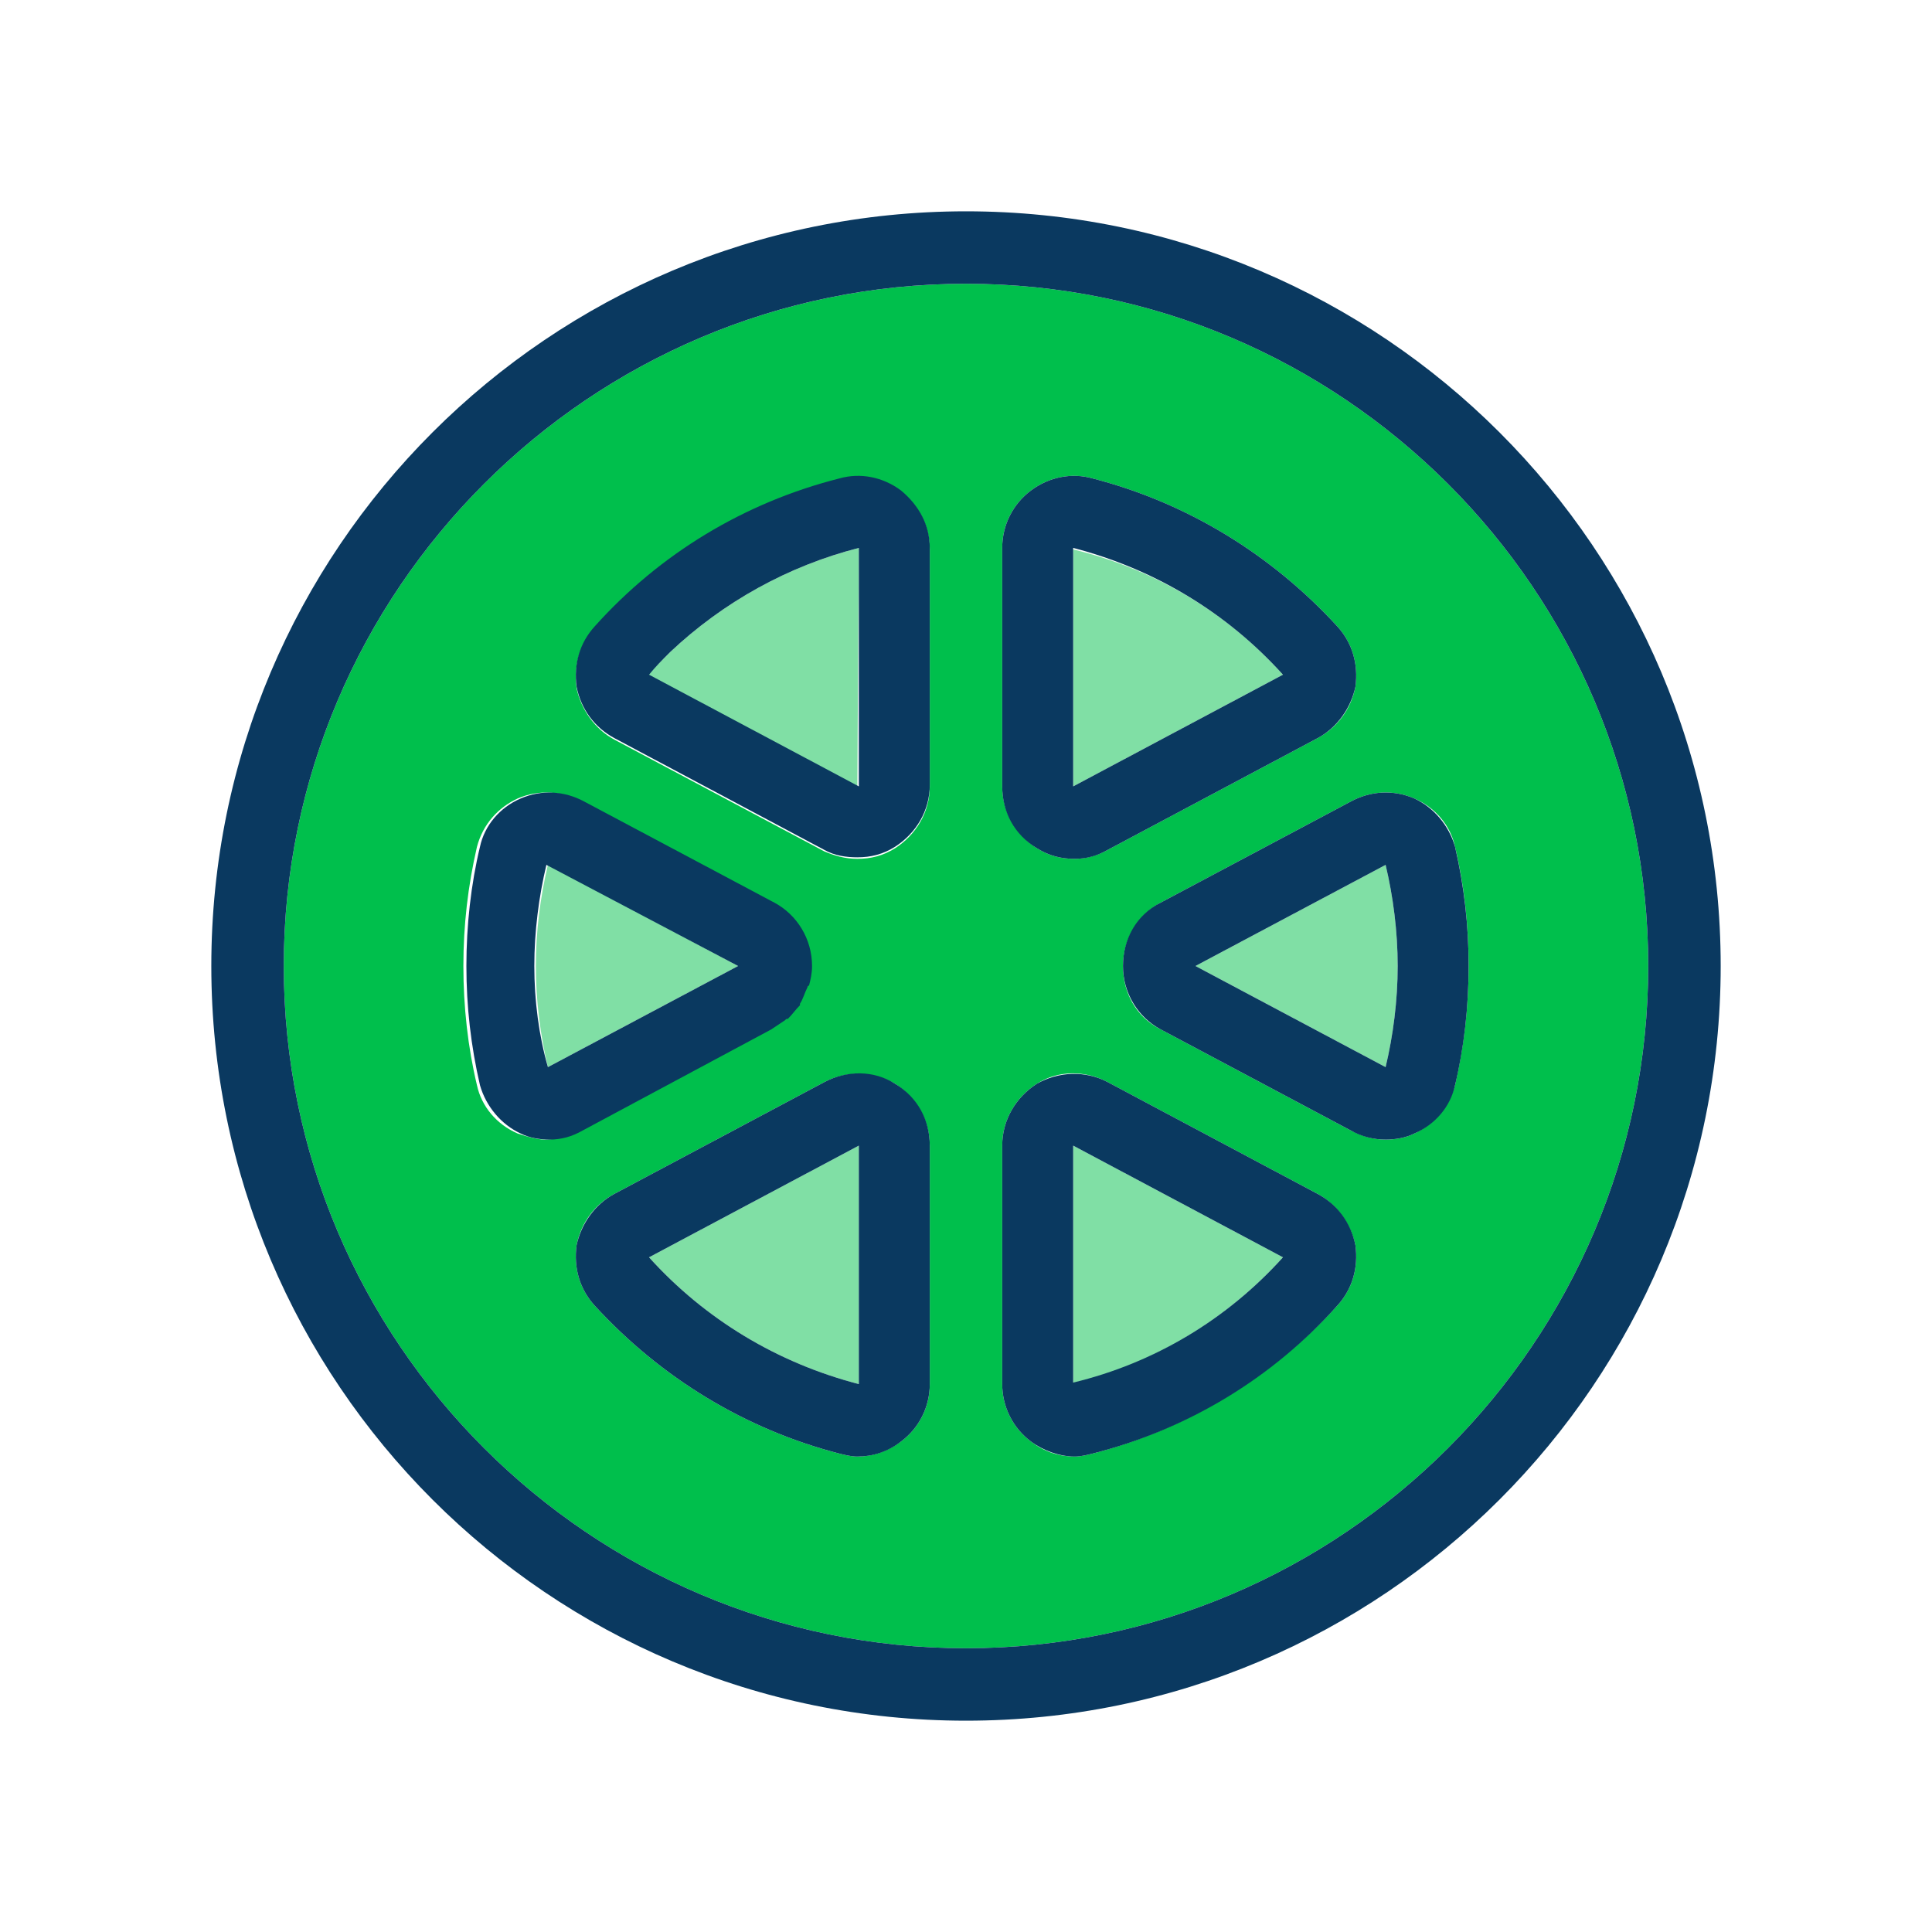 <svg xmlns="http://www.w3.org/2000/svg" enable-background="new 0 0 128 128" viewBox="0 0 128 128"><path fill="#00bf4c" d="M64,18.8c-24.9,0-45.2,20.3-45.2,45.2s20.3,45.2,45.2,45.2s45.2-20.3,45.2-45.2S88.9,18.8,64,18.8z M34.3,75.1
		c-1.4-0.6-2.4-1.8-2.7-3.2c0,0,0,0,0,0c-0.6-2.5-0.9-5.2-0.9-7.9c0-2.7,0.3-5.3,0.9-7.9c0.4-1.5,1.4-2.6,2.7-3.2
		c1.4-0.6,2.9-0.5,4.2,0.2l12.6,6.7c1.6,0.8,2.5,2.4,2.5,4.2c0,0.4-0.1,0.9-0.2,1.3c0,0,0,0.1-0.1,0.1c-0.1,0.4-0.3,0.7-0.5,1.1
		c0,0,0,0,0,0.1c-0.2,0.3-0.5,0.7-0.8,0.9c-0.1,0.1-0.1,0.1-0.2,0.1c-0.3,0.2-0.5,0.4-0.9,0.6l-12.6,6.7c-0.7,0.4-1.5,0.6-2.2,0.6
		C35.6,75.5,34.9,75.3,34.3,75.1z M61.6,91.7c0,1.5-0.7,2.9-1.9,3.8c-0.8,0.6-1.8,1-2.9,1c-0.4,0-0.8-0.1-1.2-0.2
		c-6.2-1.6-11.8-5-16.2-9.8c-1-1.1-1.4-2.5-1.2-4c0.3-1.5,1.2-2.7,2.5-3.4l13.9-7.4c1.5-0.8,3.3-0.7,4.7,0.1
		c1.4,0.9,2.3,2.4,2.3,4.1V91.7z M61.6,52.1c0,1.7-0.9,3.2-2.3,4.1c-0.8,0.5-1.6,0.7-2.5,0.7c-0.8,0-1.5-0.2-2.2-0.5l-13.9-7.4
		c-1.3-0.7-2.2-2-2.5-3.4c-0.2-1.5,0.2-2.9,1.2-4c4.4-4.8,10-8.2,16.2-9.8c1.4-0.4,2.9-0.1,4.1,0.8c1.2,0.9,1.9,2.3,1.9,3.8V52.1z
		 M66.4,36.3c0-1.5,0.7-2.9,1.9-3.8c1.2-0.9,2.7-1.2,4.1-0.8c6.2,1.6,11.8,5,16.2,9.8c1,1.1,1.4,2.5,1.2,4c-0.3,1.5-1.2,2.7-2.5,3.4
		l-13.9,7.4c-0.7,0.4-1.5,0.6-2.2,0.6c-0.9,0-1.7-0.2-2.5-0.7c-1.4-0.9-2.3-2.4-2.3-4.1V36.3z M88.6,86.5c-4.4,4.8-10,8.2-16.2,9.8
		c-0.4,0.1-0.8,0.2-1.2,0.2c-1,0-2-0.3-2.9-1c-1.2-0.9-1.9-2.3-1.9-3.8V75.9c0-1.7,0.9-3.2,2.3-4.1c1.4-0.9,3.2-0.9,4.7-0.1
		l13.9,7.4c1.3,0.7,2.2,2,2.5,3.4C90,84,89.6,85.4,88.6,86.5z M96.4,71.9c-0.4,1.4-1.4,2.6-2.7,3.2c-0.6,0.3-1.3,0.4-1.9,0.4
		c-0.8,0-1.5-0.2-2.3-0.6l-12.6-6.7c-1.6-0.8-2.5-2.4-2.5-4.2c0-1.8,1-3.4,2.5-4.2l12.6-6.7c1.3-0.7,2.8-0.8,4.2-0.2
		c1.4,0.6,2.4,1.8,2.7,3.2c0.6,2.5,0.9,5.2,0.9,7.9C97.3,66.7,97,69.3,96.4,71.9C96.4,71.9,96.4,71.9,96.4,71.9z"/><path fill="#0a3960" d="M64,14c-27.6,0-50,22.4-50,50s22.4,50,50,50s50-22.4,50-50S91.6,14,64,14z M64,109.2
		c-24.9,0-45.2-20.3-45.2-45.2S39.1,18.8,64,18.8s45.2,20.3,45.2,45.2S88.9,109.2,64,109.2z"/><path fill="#80dfa5" d="M48.9,64L48.9,64l-12.6-6.7c-0.5,2.1-0.8,4.4-0.8,6.7s0.3,4.6,0.8,6.7L48.9,64C48.8,64,48.8,64,48.9,64z"/><path fill="#0a3960" d="M51.1,68.2c0.3-0.2,0.6-0.4,0.9-0.6c0.1-0.1,0.1-0.1,0.2-0.1c0.3-0.3,0.5-0.6,0.8-0.9c0,0,0,0,0-0.1
		c0.2-0.3,0.3-0.7,0.5-1.1c0,0,0-0.1,0.1-0.1c0.1-0.4,0.2-0.8,0.2-1.3c0-1.8-1-3.4-2.5-4.2l-12.6-6.7c-1.3-0.7-2.8-0.8-4.2-0.2
		c-1.4,0.6-2.4,1.8-2.7,3.2c-0.6,2.5-0.9,5.2-0.9,7.9c0,2.7,0.3,5.3,0.9,7.9c0,0,0,0,0,0c0.4,1.4,1.4,2.6,2.7,3.2
		c0.6,0.3,1.3,0.4,1.9,0.4c0.8,0,1.5-0.2,2.2-0.6L51.1,68.2z M35.4,64c0-2.3,0.3-4.6,0.8-6.7L48.9,64l0,0c0,0,0,0,0,0l-12.6,6.7
		C35.7,68.6,35.4,66.3,35.4,64z"/><path fill="#80dfa5" d="M79.2,64l12.6,6.7c0.5-2.1,0.8-4.4,0.8-6.7s-0.3-4.6-0.8-6.7L79.2,64z"/><path fill="#0a3960" d="M96.4,56.1c-0.4-1.4-1.4-2.6-2.7-3.2c-1.4-0.6-2.9-0.5-4.2,0.2l-12.6,6.7c-1.6,0.8-2.5,2.4-2.5,4.2
		c0,1.8,1,3.4,2.5,4.2l12.6,6.7c0.7,0.4,1.5,0.6,2.3,0.6c0.6,0,1.3-0.1,1.9-0.4c1.4-0.6,2.4-1.8,2.7-3.2c0,0,0,0,0,0
		c0.6-2.5,0.9-5.2,0.9-7.9C97.3,61.3,97,58.7,96.4,56.1z M91.8,70.7L79.2,64l12.6-6.7c0.5,2.1,0.8,4.4,0.8,6.7S92.3,68.6,91.8,70.7z
		"/><path fill="#80dfa5" d="M85,83.3l-13.9-7.4l0,15.8C76.5,90.3,81.3,87.4,85,83.3z"/><polygon fill="#80dfa5" points="85.1 83.3 85.1 83.3 86.8 84.9"/><path fill="#0a3960" d="M87.3,79.1l-13.9-7.4c-1.5-0.8-3.3-0.7-4.7,0.1c-1.4,0.9-2.3,2.4-2.3,4.1v15.8c0,1.5,0.7,2.9,1.9,3.8
		c0.8,0.6,1.9,1,2.9,1c0.4,0,0.8-0.1,1.2-0.2c6.3-1.6,11.9-5,16.2-9.8c1-1.1,1.4-2.5,1.2-4C89.5,81,88.6,79.8,87.3,79.1z M71.1,75.9
		L85,83.3c-3.7,4.1-8.5,7-13.9,8.3L71.1,75.9z M85.1,83.3l1.8,1.6L85.1,83.3C85.1,83.3,85.1,83.3,85.1,83.3z"/><path fill="#80dfa5" d="M71.1,52.1L85,44.7c0,0,0,0,0,0c-3.7-4.1-8.5-7-13.9-8.3V52.1z"/><path fill="#0a3960" d="M68.7,56.2c0.8,0.5,1.6,0.7,2.5,0.7c0.8,0,1.5-0.2,2.2-0.6l13.9-7.4c1.3-0.7,2.2-2,2.5-3.4
		c0.2-1.5-0.2-2.9-1.2-4c-4.4-4.8-10-8.2-16.2-9.8c-1.4-0.4-2.9-0.1-4.1,0.8c-1.2,0.9-1.9,2.3-1.9,3.8v15.8
		C66.4,53.8,67.2,55.3,68.7,56.2z M85,44.7C85,44.7,85,44.7,85,44.7l-13.9,7.4V36.3C76.5,37.7,81.3,40.6,85,44.7z"/><path fill="#80dfa5" d="M56.9,36.3c-4.7,1.2-9,3.6-12.5,6.9c-0.5,0.5-1,1-1.5,1.5l13.9,7.4L56.9,36.3z"/><path fill="#0a3960" d="M59.7,32.5c-1.2-0.9-2.7-1.2-4.1-0.8c-6.3,1.6-11.9,5-16.2,9.8c-1,1.1-1.4,2.5-1.2,4c0.3,1.5,1.2,2.7,2.5,3.4
		l13.9,7.4c0.7,0.4,1.5,0.5,2.2,0.5c0.9,0,1.7-0.2,2.5-0.7c1.4-0.9,2.3-2.4,2.3-4.1V36.3C61.6,34.8,60.9,33.5,59.7,32.5z M44.4,43.2
		c3.5-3.3,7.8-5.7,12.5-6.9l0,15.8l-13.9-7.4C43.4,44.2,43.9,43.7,44.4,43.2z"/><path fill="#80dfa5" d="M56.9,75.9C56.9,75.9,56.9,75.9,56.9,75.9L43,83.3c3.7,4.1,8.5,7,13.9,8.4V75.9z"/><path fill="#0a3960" d="M59.3,71.8c-1.4-0.9-3.2-0.9-4.7-0.1l-13.9,7.4c-1.3,0.7-2.2,2-2.5,3.4c-0.2,1.5,0.2,2.9,1.2,4
		c4.4,4.8,10,8.2,16.2,9.8c0.4,0.1,0.8,0.2,1.2,0.2c1,0,2-0.3,2.9-1c1.2-0.9,1.9-2.3,1.9-3.8V75.9C61.6,74.2,60.8,72.7,59.3,71.8z
		 M43,83.3l13.9-7.4c0,0,0,0,0,0v15.8C51.5,90.3,46.7,87.4,43,83.3z"/></svg>